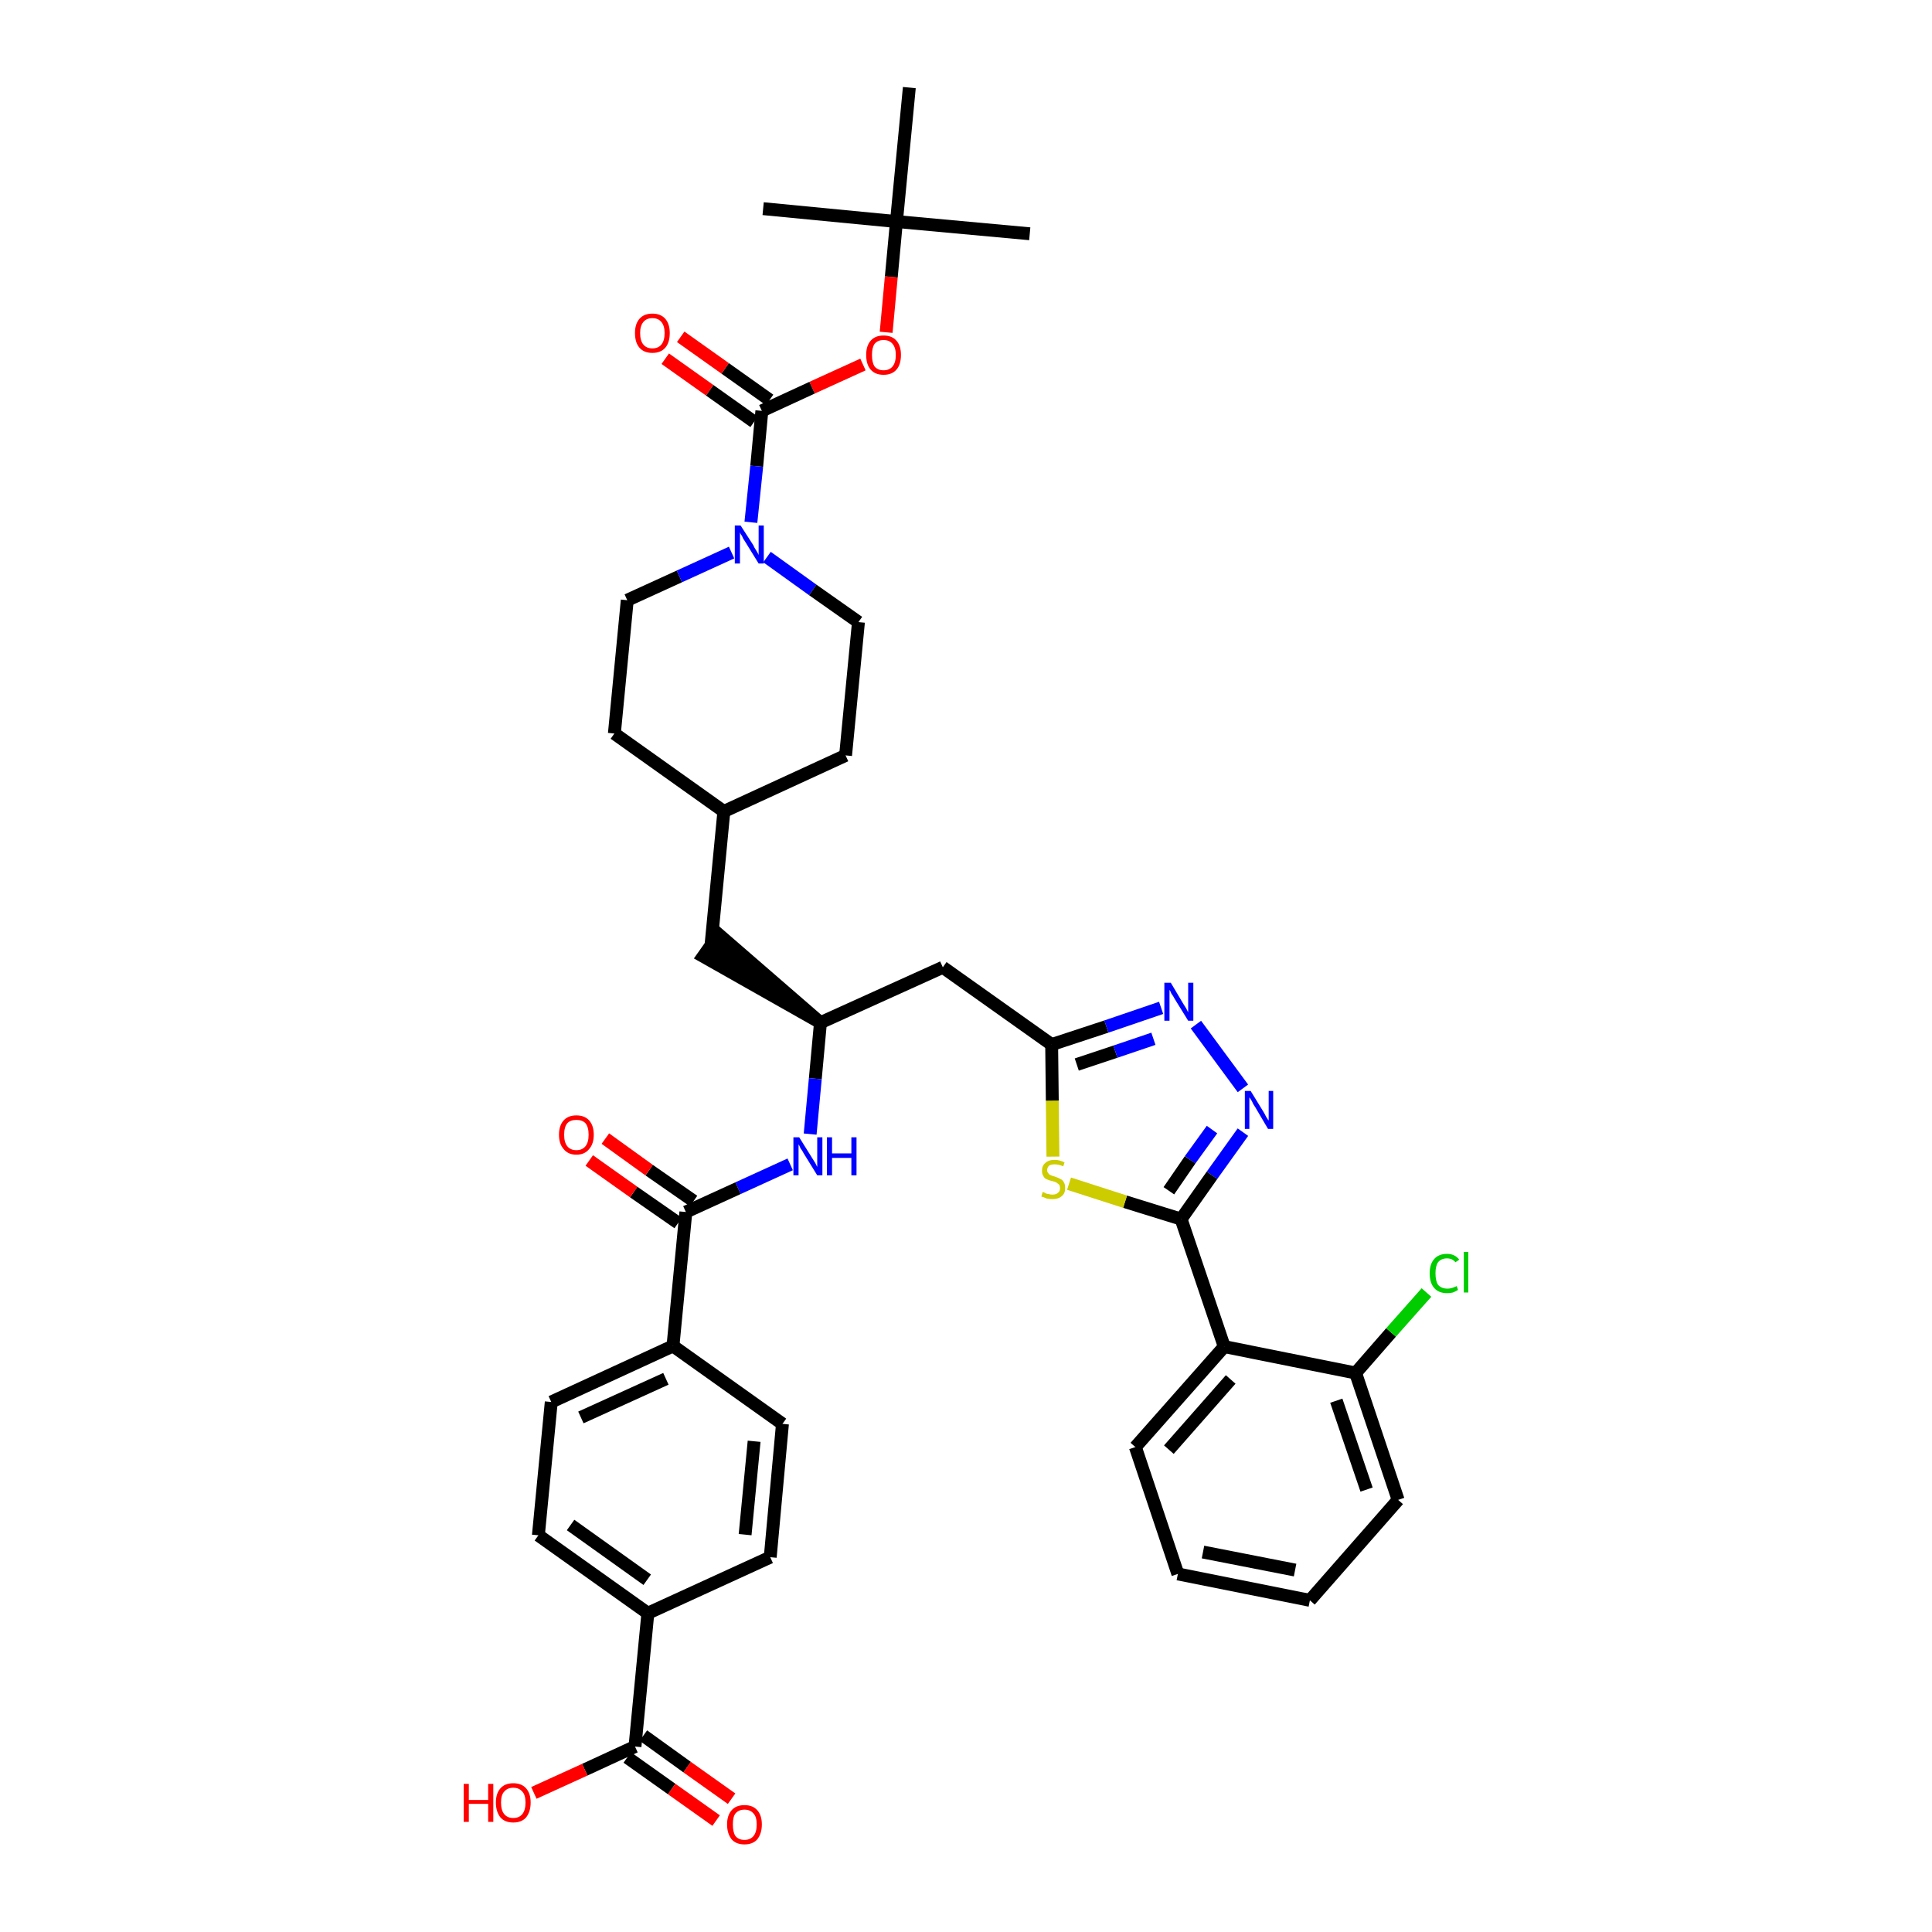 <?xml version='1.0' encoding='iso-8859-1'?>
<svg version='1.1' baseProfile='full'
              xmlns='http://www.w3.org/2000/svg'
                      xmlns:rdkit='http://www.rdkit.org/xml'
                      xmlns:xlink='http://www.w3.org/1999/xlink'
                  xml:space='preserve'
width='300px' height='300px' viewBox='0 0 300 300'>
<!-- END OF HEADER -->
<path class='bond-0 atom-0 atom-1' d='M 159.9,36.3 L 139.2,34.4' style='fill:none;fill-rule:evenodd;stroke:#000000;stroke-width:2.0px;stroke-linecap:butt;stroke-linejoin:miter;stroke-opacity:1' />
<path class='bond-1 atom-1 atom-2' d='M 139.2,34.4 L 118.5,32.4' style='fill:none;fill-rule:evenodd;stroke:#000000;stroke-width:2.0px;stroke-linecap:butt;stroke-linejoin:miter;stroke-opacity:1' />
<path class='bond-2 atom-1 atom-3' d='M 139.2,34.4 L 141.2,13.6' style='fill:none;fill-rule:evenodd;stroke:#000000;stroke-width:2.0px;stroke-linecap:butt;stroke-linejoin:miter;stroke-opacity:1' />
<path class='bond-3 atom-1 atom-4' d='M 139.2,34.4 L 138.4,43.0' style='fill:none;fill-rule:evenodd;stroke:#000000;stroke-width:2.0px;stroke-linecap:butt;stroke-linejoin:miter;stroke-opacity:1' />
<path class='bond-3 atom-1 atom-4' d='M 138.4,43.0 L 137.6,51.6' style='fill:none;fill-rule:evenodd;stroke:#FF0000;stroke-width:2.0px;stroke-linecap:butt;stroke-linejoin:miter;stroke-opacity:1' />
<path class='bond-4 atom-4 atom-5' d='M 134.0,56.6 L 126.1,60.2' style='fill:none;fill-rule:evenodd;stroke:#FF0000;stroke-width:2.0px;stroke-linecap:butt;stroke-linejoin:miter;stroke-opacity:1' />
<path class='bond-4 atom-4 atom-5' d='M 126.1,60.2 L 118.3,63.8' style='fill:none;fill-rule:evenodd;stroke:#000000;stroke-width:2.0px;stroke-linecap:butt;stroke-linejoin:miter;stroke-opacity:1' />
<path class='bond-5 atom-5 atom-6' d='M 119.5,62.1 L 112.6,57.2' style='fill:none;fill-rule:evenodd;stroke:#000000;stroke-width:2.0px;stroke-linecap:butt;stroke-linejoin:miter;stroke-opacity:1' />
<path class='bond-5 atom-5 atom-6' d='M 112.6,57.2 L 105.7,52.3' style='fill:none;fill-rule:evenodd;stroke:#FF0000;stroke-width:2.0px;stroke-linecap:butt;stroke-linejoin:miter;stroke-opacity:1' />
<path class='bond-5 atom-5 atom-6' d='M 117.1,65.5 L 110.2,60.6' style='fill:none;fill-rule:evenodd;stroke:#000000;stroke-width:2.0px;stroke-linecap:butt;stroke-linejoin:miter;stroke-opacity:1' />
<path class='bond-5 atom-5 atom-6' d='M 110.2,60.6 L 103.3,55.7' style='fill:none;fill-rule:evenodd;stroke:#FF0000;stroke-width:2.0px;stroke-linecap:butt;stroke-linejoin:miter;stroke-opacity:1' />
<path class='bond-6 atom-5 atom-7' d='M 118.3,63.8 L 117.5,72.4' style='fill:none;fill-rule:evenodd;stroke:#000000;stroke-width:2.0px;stroke-linecap:butt;stroke-linejoin:miter;stroke-opacity:1' />
<path class='bond-6 atom-5 atom-7' d='M 117.5,72.4 L 116.6,81.1' style='fill:none;fill-rule:evenodd;stroke:#0000FF;stroke-width:2.0px;stroke-linecap:butt;stroke-linejoin:miter;stroke-opacity:1' />
<path class='bond-7 atom-7 atom-8' d='M 119.1,86.5 L 126.2,91.6' style='fill:none;fill-rule:evenodd;stroke:#0000FF;stroke-width:2.0px;stroke-linecap:butt;stroke-linejoin:miter;stroke-opacity:1' />
<path class='bond-7 atom-7 atom-8' d='M 126.2,91.6 L 133.3,96.6' style='fill:none;fill-rule:evenodd;stroke:#000000;stroke-width:2.0px;stroke-linecap:butt;stroke-linejoin:miter;stroke-opacity:1' />
<path class='bond-39 atom-39 atom-7' d='M 97.4,93.2 L 105.5,89.5' style='fill:none;fill-rule:evenodd;stroke:#000000;stroke-width:2.0px;stroke-linecap:butt;stroke-linejoin:miter;stroke-opacity:1' />
<path class='bond-39 atom-39 atom-7' d='M 105.5,89.5 L 113.6,85.8' style='fill:none;fill-rule:evenodd;stroke:#0000FF;stroke-width:2.0px;stroke-linecap:butt;stroke-linejoin:miter;stroke-opacity:1' />
<path class='bond-8 atom-8 atom-9' d='M 133.3,96.6 L 131.3,117.3' style='fill:none;fill-rule:evenodd;stroke:#000000;stroke-width:2.0px;stroke-linecap:butt;stroke-linejoin:miter;stroke-opacity:1' />
<path class='bond-9 atom-9 atom-10' d='M 131.3,117.3 L 112.4,126.0' style='fill:none;fill-rule:evenodd;stroke:#000000;stroke-width:2.0px;stroke-linecap:butt;stroke-linejoin:miter;stroke-opacity:1' />
<path class='bond-10 atom-10 atom-11' d='M 112.4,126.0 L 110.4,146.8' style='fill:none;fill-rule:evenodd;stroke:#000000;stroke-width:2.0px;stroke-linecap:butt;stroke-linejoin:miter;stroke-opacity:1' />
<path class='bond-37 atom-10 atom-38' d='M 112.4,126.0 L 95.4,113.9' style='fill:none;fill-rule:evenodd;stroke:#000000;stroke-width:2.0px;stroke-linecap:butt;stroke-linejoin:miter;stroke-opacity:1' />
<path class='bond-11 atom-12 atom-11' d='M 127.4,158.8 L 111.6,145.1 L 109.2,148.5 Z' style='fill:#000000;fill-rule:evenodd;fill-opacity:1;stroke:#000000;stroke-width:2.0px;stroke-linecap:butt;stroke-linejoin:miter;stroke-opacity:1;' />
<path class='bond-12 atom-12 atom-13' d='M 127.4,158.8 L 146.4,150.2' style='fill:none;fill-rule:evenodd;stroke:#000000;stroke-width:2.0px;stroke-linecap:butt;stroke-linejoin:miter;stroke-opacity:1' />
<path class='bond-25 atom-12 atom-26' d='M 127.4,158.8 L 126.6,167.5' style='fill:none;fill-rule:evenodd;stroke:#000000;stroke-width:2.0px;stroke-linecap:butt;stroke-linejoin:miter;stroke-opacity:1' />
<path class='bond-25 atom-12 atom-26' d='M 126.6,167.5 L 125.8,176.1' style='fill:none;fill-rule:evenodd;stroke:#0000FF;stroke-width:2.0px;stroke-linecap:butt;stroke-linejoin:miter;stroke-opacity:1' />
<path class='bond-13 atom-13 atom-14' d='M 146.4,150.2 L 163.3,162.2' style='fill:none;fill-rule:evenodd;stroke:#000000;stroke-width:2.0px;stroke-linecap:butt;stroke-linejoin:miter;stroke-opacity:1' />
<path class='bond-14 atom-14 atom-15' d='M 163.3,162.2 L 171.8,159.4' style='fill:none;fill-rule:evenodd;stroke:#000000;stroke-width:2.0px;stroke-linecap:butt;stroke-linejoin:miter;stroke-opacity:1' />
<path class='bond-14 atom-14 atom-15' d='M 171.8,159.4 L 180.3,156.5' style='fill:none;fill-rule:evenodd;stroke:#0000FF;stroke-width:2.0px;stroke-linecap:butt;stroke-linejoin:miter;stroke-opacity:1' />
<path class='bond-14 atom-14 atom-15' d='M 167.2,165.3 L 173.2,163.3' style='fill:none;fill-rule:evenodd;stroke:#000000;stroke-width:2.0px;stroke-linecap:butt;stroke-linejoin:miter;stroke-opacity:1' />
<path class='bond-14 atom-14 atom-15' d='M 173.2,163.3 L 179.1,161.3' style='fill:none;fill-rule:evenodd;stroke:#0000FF;stroke-width:2.0px;stroke-linecap:butt;stroke-linejoin:miter;stroke-opacity:1' />
<path class='bond-40 atom-25 atom-14' d='M 163.5,179.6 L 163.4,170.9' style='fill:none;fill-rule:evenodd;stroke:#CCCC00;stroke-width:2.0px;stroke-linecap:butt;stroke-linejoin:miter;stroke-opacity:1' />
<path class='bond-40 atom-25 atom-14' d='M 163.4,170.9 L 163.3,162.2' style='fill:none;fill-rule:evenodd;stroke:#000000;stroke-width:2.0px;stroke-linecap:butt;stroke-linejoin:miter;stroke-opacity:1' />
<path class='bond-15 atom-15 atom-16' d='M 185.7,159.1 L 193.0,169.0' style='fill:none;fill-rule:evenodd;stroke:#0000FF;stroke-width:2.0px;stroke-linecap:butt;stroke-linejoin:miter;stroke-opacity:1' />
<path class='bond-16 atom-16 atom-17' d='M 193.0,175.8 L 188.2,182.5' style='fill:none;fill-rule:evenodd;stroke:#0000FF;stroke-width:2.0px;stroke-linecap:butt;stroke-linejoin:miter;stroke-opacity:1' />
<path class='bond-16 atom-16 atom-17' d='M 188.2,182.5 L 183.4,189.3' style='fill:none;fill-rule:evenodd;stroke:#000000;stroke-width:2.0px;stroke-linecap:butt;stroke-linejoin:miter;stroke-opacity:1' />
<path class='bond-16 atom-16 atom-17' d='M 188.2,175.4 L 184.8,180.1' style='fill:none;fill-rule:evenodd;stroke:#0000FF;stroke-width:2.0px;stroke-linecap:butt;stroke-linejoin:miter;stroke-opacity:1' />
<path class='bond-16 atom-16 atom-17' d='M 184.8,180.1 L 181.5,184.9' style='fill:none;fill-rule:evenodd;stroke:#000000;stroke-width:2.0px;stroke-linecap:butt;stroke-linejoin:miter;stroke-opacity:1' />
<path class='bond-17 atom-17 atom-18' d='M 183.4,189.3 L 190.1,209.1' style='fill:none;fill-rule:evenodd;stroke:#000000;stroke-width:2.0px;stroke-linecap:butt;stroke-linejoin:miter;stroke-opacity:1' />
<path class='bond-24 atom-17 atom-25' d='M 183.4,189.3 L 174.7,186.6' style='fill:none;fill-rule:evenodd;stroke:#000000;stroke-width:2.0px;stroke-linecap:butt;stroke-linejoin:miter;stroke-opacity:1' />
<path class='bond-24 atom-17 atom-25' d='M 174.7,186.6 L 166.0,183.8' style='fill:none;fill-rule:evenodd;stroke:#CCCC00;stroke-width:2.0px;stroke-linecap:butt;stroke-linejoin:miter;stroke-opacity:1' />
<path class='bond-18 atom-18 atom-19' d='M 190.1,209.1 L 176.3,224.7' style='fill:none;fill-rule:evenodd;stroke:#000000;stroke-width:2.0px;stroke-linecap:butt;stroke-linejoin:miter;stroke-opacity:1' />
<path class='bond-18 atom-18 atom-19' d='M 191.1,214.2 L 181.5,225.1' style='fill:none;fill-rule:evenodd;stroke:#000000;stroke-width:2.0px;stroke-linecap:butt;stroke-linejoin:miter;stroke-opacity:1' />
<path class='bond-42 atom-23 atom-18' d='M 210.5,213.2 L 190.1,209.1' style='fill:none;fill-rule:evenodd;stroke:#000000;stroke-width:2.0px;stroke-linecap:butt;stroke-linejoin:miter;stroke-opacity:1' />
<path class='bond-19 atom-19 atom-20' d='M 176.3,224.7 L 182.9,244.4' style='fill:none;fill-rule:evenodd;stroke:#000000;stroke-width:2.0px;stroke-linecap:butt;stroke-linejoin:miter;stroke-opacity:1' />
<path class='bond-20 atom-20 atom-21' d='M 182.9,244.4 L 203.4,248.5' style='fill:none;fill-rule:evenodd;stroke:#000000;stroke-width:2.0px;stroke-linecap:butt;stroke-linejoin:miter;stroke-opacity:1' />
<path class='bond-20 atom-20 atom-21' d='M 186.8,241.0 L 201.1,243.8' style='fill:none;fill-rule:evenodd;stroke:#000000;stroke-width:2.0px;stroke-linecap:butt;stroke-linejoin:miter;stroke-opacity:1' />
<path class='bond-21 atom-21 atom-22' d='M 203.4,248.5 L 217.1,232.9' style='fill:none;fill-rule:evenodd;stroke:#000000;stroke-width:2.0px;stroke-linecap:butt;stroke-linejoin:miter;stroke-opacity:1' />
<path class='bond-22 atom-22 atom-23' d='M 217.1,232.9 L 210.5,213.2' style='fill:none;fill-rule:evenodd;stroke:#000000;stroke-width:2.0px;stroke-linecap:butt;stroke-linejoin:miter;stroke-opacity:1' />
<path class='bond-22 atom-22 atom-23' d='M 212.2,231.3 L 207.5,217.5' style='fill:none;fill-rule:evenodd;stroke:#000000;stroke-width:2.0px;stroke-linecap:butt;stroke-linejoin:miter;stroke-opacity:1' />
<path class='bond-23 atom-23 atom-24' d='M 210.5,213.2 L 216.0,206.9' style='fill:none;fill-rule:evenodd;stroke:#000000;stroke-width:2.0px;stroke-linecap:butt;stroke-linejoin:miter;stroke-opacity:1' />
<path class='bond-23 atom-23 atom-24' d='M 216.0,206.9 L 221.5,200.7' style='fill:none;fill-rule:evenodd;stroke:#00CC00;stroke-width:2.0px;stroke-linecap:butt;stroke-linejoin:miter;stroke-opacity:1' />
<path class='bond-26 atom-26 atom-27' d='M 122.7,180.8 L 114.6,184.5' style='fill:none;fill-rule:evenodd;stroke:#0000FF;stroke-width:2.0px;stroke-linecap:butt;stroke-linejoin:miter;stroke-opacity:1' />
<path class='bond-26 atom-26 atom-27' d='M 114.6,184.5 L 106.5,188.2' style='fill:none;fill-rule:evenodd;stroke:#000000;stroke-width:2.0px;stroke-linecap:butt;stroke-linejoin:miter;stroke-opacity:1' />
<path class='bond-27 atom-27 atom-28' d='M 107.7,186.5 L 100.8,181.7' style='fill:none;fill-rule:evenodd;stroke:#000000;stroke-width:2.0px;stroke-linecap:butt;stroke-linejoin:miter;stroke-opacity:1' />
<path class='bond-27 atom-27 atom-28' d='M 100.8,181.7 L 94.0,176.8' style='fill:none;fill-rule:evenodd;stroke:#FF0000;stroke-width:2.0px;stroke-linecap:butt;stroke-linejoin:miter;stroke-opacity:1' />
<path class='bond-27 atom-27 atom-28' d='M 105.3,189.9 L 98.4,185.1' style='fill:none;fill-rule:evenodd;stroke:#000000;stroke-width:2.0px;stroke-linecap:butt;stroke-linejoin:miter;stroke-opacity:1' />
<path class='bond-27 atom-27 atom-28' d='M 98.4,185.1 L 91.5,180.2' style='fill:none;fill-rule:evenodd;stroke:#FF0000;stroke-width:2.0px;stroke-linecap:butt;stroke-linejoin:miter;stroke-opacity:1' />
<path class='bond-28 atom-27 atom-29' d='M 106.5,188.2 L 104.5,209.0' style='fill:none;fill-rule:evenodd;stroke:#000000;stroke-width:2.0px;stroke-linecap:butt;stroke-linejoin:miter;stroke-opacity:1' />
<path class='bond-29 atom-29 atom-30' d='M 104.5,209.0 L 85.6,217.7' style='fill:none;fill-rule:evenodd;stroke:#000000;stroke-width:2.0px;stroke-linecap:butt;stroke-linejoin:miter;stroke-opacity:1' />
<path class='bond-29 atom-29 atom-30' d='M 103.4,214.1 L 90.2,220.1' style='fill:none;fill-rule:evenodd;stroke:#000000;stroke-width:2.0px;stroke-linecap:butt;stroke-linejoin:miter;stroke-opacity:1' />
<path class='bond-41 atom-37 atom-29' d='M 121.5,221.1 L 104.5,209.0' style='fill:none;fill-rule:evenodd;stroke:#000000;stroke-width:2.0px;stroke-linecap:butt;stroke-linejoin:miter;stroke-opacity:1' />
<path class='bond-30 atom-30 atom-31' d='M 85.6,217.7 L 83.6,238.4' style='fill:none;fill-rule:evenodd;stroke:#000000;stroke-width:2.0px;stroke-linecap:butt;stroke-linejoin:miter;stroke-opacity:1' />
<path class='bond-31 atom-31 atom-32' d='M 83.6,238.4 L 100.6,250.5' style='fill:none;fill-rule:evenodd;stroke:#000000;stroke-width:2.0px;stroke-linecap:butt;stroke-linejoin:miter;stroke-opacity:1' />
<path class='bond-31 atom-31 atom-32' d='M 88.6,236.8 L 100.5,245.3' style='fill:none;fill-rule:evenodd;stroke:#000000;stroke-width:2.0px;stroke-linecap:butt;stroke-linejoin:miter;stroke-opacity:1' />
<path class='bond-32 atom-32 atom-33' d='M 100.6,250.5 L 98.6,271.2' style='fill:none;fill-rule:evenodd;stroke:#000000;stroke-width:2.0px;stroke-linecap:butt;stroke-linejoin:miter;stroke-opacity:1' />
<path class='bond-35 atom-32 atom-36' d='M 100.6,250.5 L 119.6,241.8' style='fill:none;fill-rule:evenodd;stroke:#000000;stroke-width:2.0px;stroke-linecap:butt;stroke-linejoin:miter;stroke-opacity:1' />
<path class='bond-33 atom-33 atom-34' d='M 97.4,272.9 L 104.3,277.8' style='fill:none;fill-rule:evenodd;stroke:#000000;stroke-width:2.0px;stroke-linecap:butt;stroke-linejoin:miter;stroke-opacity:1' />
<path class='bond-33 atom-33 atom-34' d='M 104.3,277.8 L 111.2,282.7' style='fill:none;fill-rule:evenodd;stroke:#FF0000;stroke-width:2.0px;stroke-linecap:butt;stroke-linejoin:miter;stroke-opacity:1' />
<path class='bond-33 atom-33 atom-34' d='M 99.9,269.5 L 106.7,274.4' style='fill:none;fill-rule:evenodd;stroke:#000000;stroke-width:2.0px;stroke-linecap:butt;stroke-linejoin:miter;stroke-opacity:1' />
<path class='bond-33 atom-33 atom-34' d='M 106.7,274.4 L 113.6,279.3' style='fill:none;fill-rule:evenodd;stroke:#FF0000;stroke-width:2.0px;stroke-linecap:butt;stroke-linejoin:miter;stroke-opacity:1' />
<path class='bond-34 atom-33 atom-35' d='M 98.6,271.2 L 90.8,274.8' style='fill:none;fill-rule:evenodd;stroke:#000000;stroke-width:2.0px;stroke-linecap:butt;stroke-linejoin:miter;stroke-opacity:1' />
<path class='bond-34 atom-33 atom-35' d='M 90.8,274.8 L 82.9,278.4' style='fill:none;fill-rule:evenodd;stroke:#FF0000;stroke-width:2.0px;stroke-linecap:butt;stroke-linejoin:miter;stroke-opacity:1' />
<path class='bond-36 atom-36 atom-37' d='M 119.6,241.8 L 121.5,221.1' style='fill:none;fill-rule:evenodd;stroke:#000000;stroke-width:2.0px;stroke-linecap:butt;stroke-linejoin:miter;stroke-opacity:1' />
<path class='bond-36 atom-36 atom-37' d='M 115.7,238.3 L 117.1,223.8' style='fill:none;fill-rule:evenodd;stroke:#000000;stroke-width:2.0px;stroke-linecap:butt;stroke-linejoin:miter;stroke-opacity:1' />
<path class='bond-38 atom-38 atom-39' d='M 95.4,113.9 L 97.4,93.2' style='fill:none;fill-rule:evenodd;stroke:#000000;stroke-width:2.0px;stroke-linecap:butt;stroke-linejoin:miter;stroke-opacity:1' />
<path  class='atom-4' d='M 134.5 55.1
Q 134.5 53.7, 135.2 52.9
Q 135.9 52.1, 137.2 52.1
Q 138.5 52.1, 139.2 52.9
Q 139.9 53.7, 139.9 55.1
Q 139.9 56.6, 139.2 57.4
Q 138.5 58.2, 137.2 58.2
Q 135.9 58.2, 135.2 57.4
Q 134.5 56.6, 134.5 55.1
M 137.2 57.5
Q 138.1 57.5, 138.6 56.9
Q 139.1 56.3, 139.1 55.1
Q 139.1 54.0, 138.6 53.4
Q 138.1 52.8, 137.2 52.8
Q 136.3 52.8, 135.8 53.4
Q 135.4 54.0, 135.4 55.1
Q 135.4 56.3, 135.8 56.9
Q 136.3 57.5, 137.2 57.5
' fill='#FF0000'/>
<path  class='atom-6' d='M 98.6 51.7
Q 98.6 50.3, 99.3 49.5
Q 100.0 48.7, 101.3 48.7
Q 102.6 48.7, 103.3 49.5
Q 104.0 50.3, 104.0 51.7
Q 104.0 53.2, 103.3 54.0
Q 102.6 54.8, 101.3 54.8
Q 100.0 54.8, 99.3 54.0
Q 98.6 53.2, 98.6 51.7
M 101.3 54.1
Q 102.2 54.1, 102.7 53.5
Q 103.2 52.9, 103.2 51.7
Q 103.2 50.6, 102.7 50.0
Q 102.2 49.4, 101.3 49.4
Q 100.4 49.4, 99.9 50.0
Q 99.4 50.6, 99.4 51.7
Q 99.4 52.9, 99.9 53.5
Q 100.4 54.1, 101.3 54.1
' fill='#FF0000'/>
<path  class='atom-7' d='M 115.0 81.6
L 117.0 84.7
Q 117.1 85.0, 117.5 85.6
Q 117.8 86.1, 117.8 86.2
L 117.8 81.6
L 118.6 81.6
L 118.6 87.5
L 117.8 87.5
L 115.7 84.1
Q 115.4 83.7, 115.2 83.2
Q 114.9 82.8, 114.9 82.6
L 114.9 87.5
L 114.1 87.5
L 114.1 81.6
L 115.0 81.6
' fill='#0000FF'/>
<path  class='atom-15' d='M 181.8 152.6
L 183.7 155.8
Q 183.9 156.1, 184.2 156.6
Q 184.5 157.2, 184.5 157.2
L 184.5 152.6
L 185.3 152.6
L 185.3 158.5
L 184.5 158.5
L 182.4 155.1
Q 182.2 154.7, 181.9 154.3
Q 181.7 153.8, 181.6 153.7
L 181.6 158.5
L 180.8 158.5
L 180.8 152.6
L 181.8 152.6
' fill='#0000FF'/>
<path  class='atom-16' d='M 194.2 169.4
L 196.1 172.5
Q 196.3 172.8, 196.6 173.4
Q 196.9 173.9, 197.0 174.0
L 197.0 169.4
L 197.7 169.4
L 197.7 175.3
L 196.9 175.3
L 194.9 171.9
Q 194.6 171.5, 194.4 171.0
Q 194.1 170.5, 194.0 170.4
L 194.0 175.3
L 193.3 175.3
L 193.3 169.4
L 194.2 169.4
' fill='#0000FF'/>
<path  class='atom-24' d='M 222.0 197.7
Q 222.0 196.3, 222.7 195.5
Q 223.4 194.7, 224.7 194.7
Q 225.9 194.7, 226.6 195.6
L 226.0 196.0
Q 225.5 195.4, 224.7 195.4
Q 223.8 195.4, 223.3 196.0
Q 222.9 196.6, 222.9 197.7
Q 222.9 198.9, 223.3 199.5
Q 223.8 200.1, 224.8 200.1
Q 225.4 200.1, 226.2 199.7
L 226.4 200.3
Q 226.1 200.5, 225.6 200.7
Q 225.2 200.8, 224.7 200.8
Q 223.4 200.8, 222.7 200.0
Q 222.0 199.2, 222.0 197.7
' fill='#00CC00'/>
<path  class='atom-24' d='M 227.3 194.4
L 228.0 194.4
L 228.0 200.7
L 227.3 200.7
L 227.3 194.4
' fill='#00CC00'/>
<path  class='atom-25' d='M 161.9 185.1
Q 162.0 185.1, 162.2 185.2
Q 162.5 185.4, 162.8 185.4
Q 163.1 185.5, 163.4 185.5
Q 164.0 185.5, 164.3 185.2
Q 164.6 185.0, 164.6 184.5
Q 164.6 184.2, 164.5 184.0
Q 164.3 183.8, 164.0 183.6
Q 163.8 183.5, 163.4 183.4
Q 162.9 183.3, 162.5 183.1
Q 162.2 183.0, 162.0 182.6
Q 161.8 182.3, 161.8 181.8
Q 161.8 181.0, 162.3 180.6
Q 162.8 180.1, 163.8 180.1
Q 164.5 180.1, 165.3 180.5
L 165.1 181.1
Q 164.4 180.8, 163.8 180.8
Q 163.2 180.8, 162.9 181.0
Q 162.6 181.3, 162.6 181.7
Q 162.6 182.0, 162.8 182.2
Q 162.9 182.4, 163.2 182.5
Q 163.4 182.6, 163.8 182.7
Q 164.4 182.9, 164.7 183.1
Q 165.0 183.2, 165.2 183.6
Q 165.4 183.9, 165.4 184.5
Q 165.4 185.3, 164.9 185.7
Q 164.4 186.2, 163.4 186.2
Q 162.9 186.2, 162.5 186.1
Q 162.1 185.9, 161.7 185.8
L 161.9 185.1
' fill='#CCCC00'/>
<path  class='atom-26' d='M 124.1 176.6
L 126.1 179.8
Q 126.3 180.1, 126.6 180.6
Q 126.9 181.2, 126.9 181.2
L 126.9 176.6
L 127.7 176.6
L 127.7 182.5
L 126.9 182.5
L 124.8 179.1
Q 124.6 178.7, 124.3 178.3
Q 124.1 177.8, 124.0 177.7
L 124.0 182.5
L 123.2 182.5
L 123.2 176.6
L 124.1 176.6
' fill='#0000FF'/>
<path  class='atom-26' d='M 128.4 176.6
L 129.2 176.6
L 129.2 179.1
L 132.2 179.1
L 132.2 176.6
L 133.0 176.6
L 133.0 182.5
L 132.2 182.5
L 132.2 179.8
L 129.2 179.8
L 129.2 182.5
L 128.4 182.5
L 128.4 176.6
' fill='#0000FF'/>
<path  class='atom-28' d='M 86.8 176.2
Q 86.8 174.8, 87.5 174.0
Q 88.2 173.2, 89.5 173.2
Q 90.8 173.2, 91.5 174.0
Q 92.2 174.8, 92.2 176.2
Q 92.2 177.6, 91.5 178.4
Q 90.8 179.3, 89.5 179.3
Q 88.2 179.3, 87.5 178.4
Q 86.8 177.6, 86.8 176.2
M 89.5 178.6
Q 90.4 178.6, 90.9 178.0
Q 91.4 177.4, 91.4 176.2
Q 91.4 175.0, 90.9 174.4
Q 90.4 173.9, 89.5 173.9
Q 88.6 173.9, 88.1 174.4
Q 87.6 175.0, 87.6 176.2
Q 87.6 177.4, 88.1 178.0
Q 88.6 178.6, 89.5 178.6
' fill='#FF0000'/>
<path  class='atom-34' d='M 112.9 283.3
Q 112.9 281.9, 113.6 281.1
Q 114.3 280.3, 115.6 280.3
Q 116.9 280.3, 117.6 281.1
Q 118.3 281.9, 118.3 283.3
Q 118.3 284.7, 117.6 285.6
Q 116.9 286.4, 115.6 286.4
Q 114.3 286.4, 113.6 285.6
Q 112.9 284.7, 112.9 283.3
M 115.6 285.7
Q 116.5 285.7, 117.0 285.1
Q 117.5 284.5, 117.5 283.3
Q 117.5 282.1, 117.0 281.6
Q 116.5 281.0, 115.6 281.0
Q 114.7 281.0, 114.2 281.6
Q 113.8 282.1, 113.8 283.3
Q 113.8 284.5, 114.2 285.1
Q 114.7 285.7, 115.6 285.7
' fill='#FF0000'/>
<path  class='atom-35' d='M 72.0 277.0
L 72.8 277.0
L 72.8 279.5
L 75.8 279.5
L 75.8 277.0
L 76.6 277.0
L 76.6 282.9
L 75.8 282.9
L 75.8 280.1
L 72.8 280.1
L 72.8 282.9
L 72.0 282.9
L 72.0 277.0
' fill='#FF0000'/>
<path  class='atom-35' d='M 77.0 279.9
Q 77.0 278.5, 77.7 277.7
Q 78.4 276.9, 79.7 276.9
Q 81.0 276.9, 81.7 277.7
Q 82.4 278.5, 82.4 279.9
Q 82.4 281.3, 81.7 282.2
Q 81.0 283.0, 79.7 283.0
Q 78.4 283.0, 77.7 282.2
Q 77.0 281.3, 77.0 279.9
M 79.7 282.3
Q 80.6 282.3, 81.1 281.7
Q 81.6 281.1, 81.6 279.9
Q 81.6 278.7, 81.1 278.2
Q 80.6 277.6, 79.7 277.6
Q 78.8 277.6, 78.3 278.2
Q 77.8 278.7, 77.8 279.9
Q 77.8 281.1, 78.3 281.7
Q 78.8 282.3, 79.7 282.3
' fill='#FF0000'/>
</svg>
